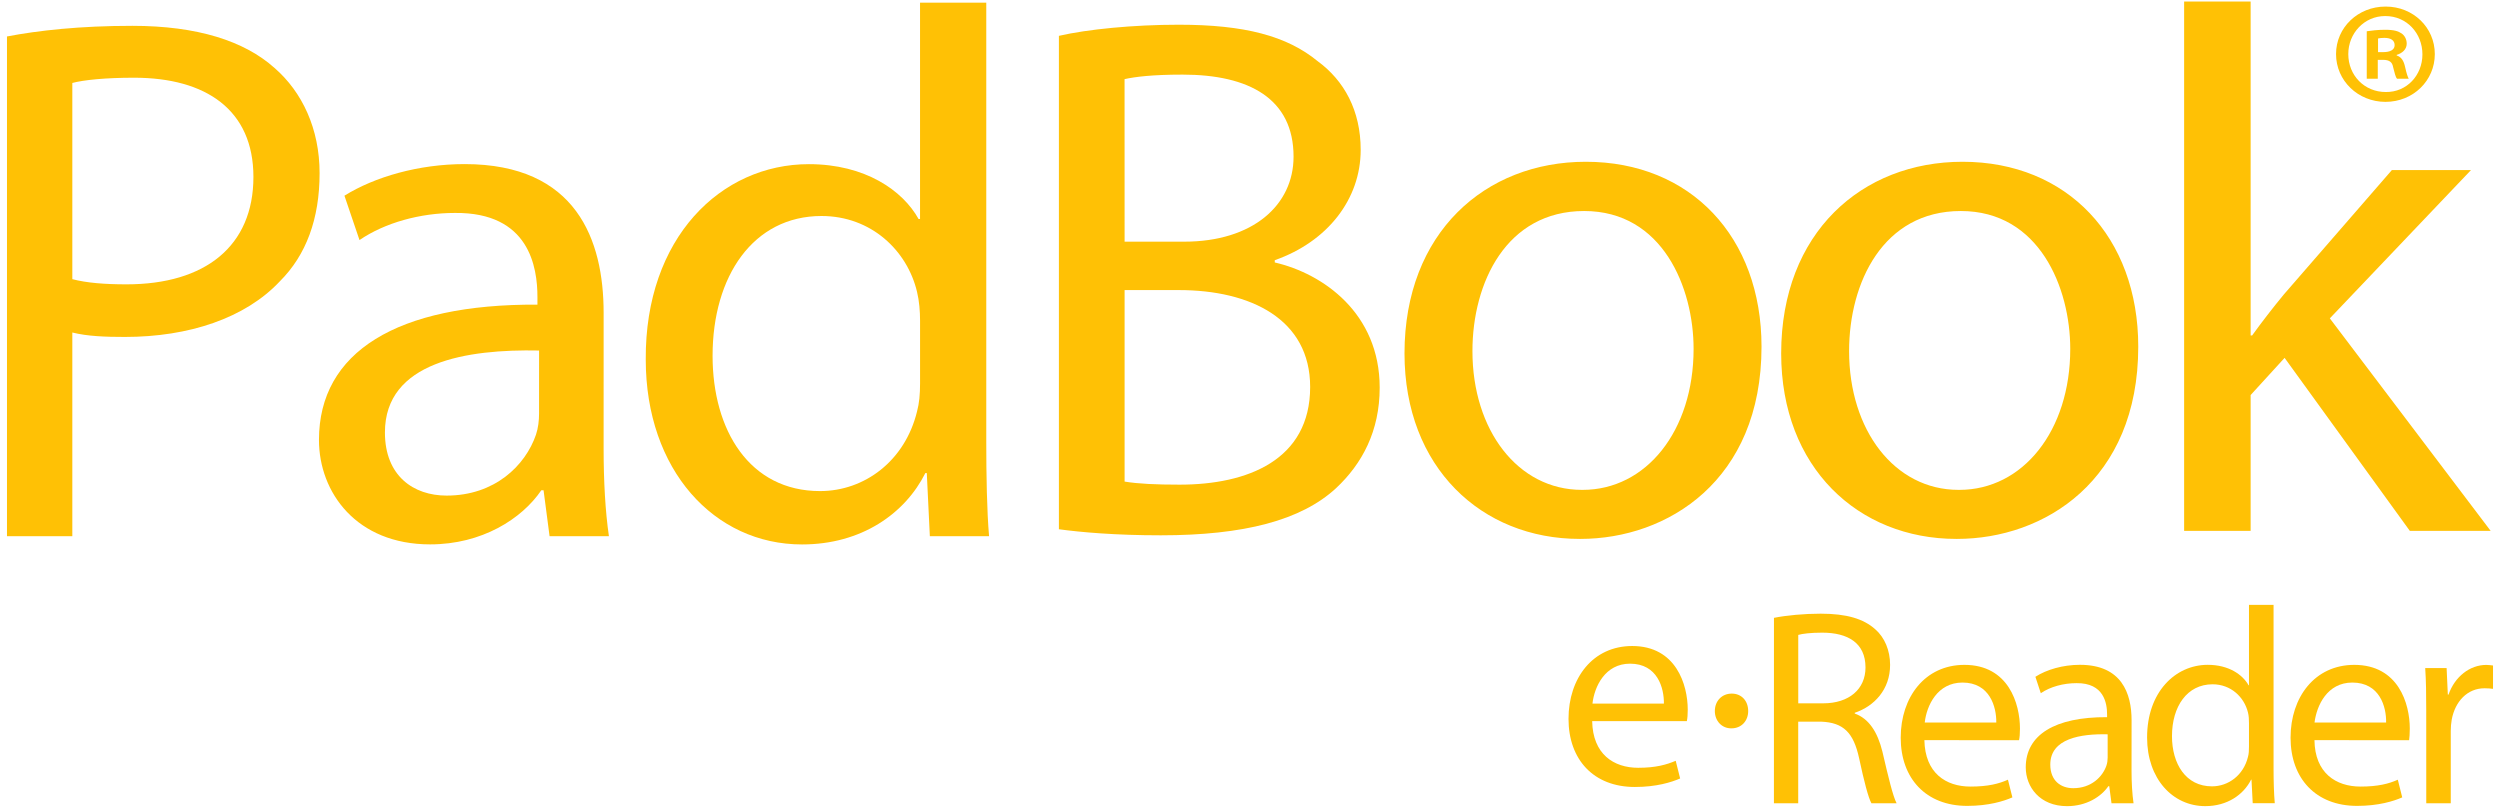 <?xml version="1.0" encoding="utf-8"?>
<!-- Generator: Adobe Illustrator 15.0.0, SVG Export Plug-In . SVG Version: 6.00 Build 0)  -->
<!DOCTYPE svg PUBLIC "-//W3C//DTD SVG 1.1//EN" "http://www.w3.org/Graphics/SVG/1.1/DTD/svg11.dtd">
<svg version="1.1" id="Capa_1" xmlns="http://www.w3.org/2000/svg" xmlns:xlink="http://www.w3.org/1999/xlink" x="0px" y="0px"
	 width="130px" height="42px" viewBox="0 0 130 42" enable-background="new 0 0 130 42" xml:space="preserve">
<g>
	<g>
		<path fill="#FFC105" d="M82.793,37.499c0.031,1.717,1.116,2.426,2.395,2.426c0.918,0,1.479-0.164,1.949-0.364l0.23,0.92
			c-0.456,0.196-1.231,0.442-2.355,0.442c-2.15,0-3.449-1.428-3.449-3.542c0-2.117,1.263-3.788,3.313-3.788
			c2.284,0,2.887,2.019,2.887,3.312c0,0.262-0.016,0.445-0.047,0.596L82.793,37.499L82.793,37.499z M86.523,36.589
			c0.012-0.815-0.334-2.078-1.76-2.078c-1.3,0-1.855,1.194-1.955,2.078H86.523z"/>
		<path fill="#FFC105" d="M90.021,37.874c-0.492,0-0.849-0.392-0.849-0.899c0-0.529,0.37-0.908,0.879-0.908
			c0.511,0,0.855,0.379,0.855,0.908c0,0.508-0.347,0.899-0.871,0.899H90.021z"/>
		<path fill="#FFC105" d="M92.246,32.128c0.641-0.13,1.574-0.217,2.428-0.217c1.348,0,2.23,0.264,2.84,0.812
			c0.486,0.424,0.771,1.094,0.771,1.852c0,1.281-0.822,2.146-1.839,2.49v0.039c0.738,0.262,1.188,0.963,1.439,1.979
			c0.316,1.362,0.545,2.308,0.738,2.687h-1.309c-0.162-0.295-0.379-1.123-0.64-2.342c-0.293-1.346-0.823-1.854-1.971-1.902h-1.196
			v4.244h-1.263L92.246,32.128L92.246,32.128z M93.509,36.573h1.296c1.348,0,2.201-0.738,2.201-1.867
			c0-1.265-0.908-1.808-2.25-1.808c-0.607,0-1.031,0.055-1.247,0.117V36.573z"/>
		<path fill="#FFC105" d="M100.068,38.488c0.033,1.711,1.117,2.414,2.395,2.414c0.918,0,1.482-0.147,1.95-0.358l0.231,0.92
			c-0.446,0.195-1.231,0.442-2.349,0.442c-2.147,0-3.458-1.43-3.458-3.545c0-2.112,1.264-3.788,3.313-3.788
			c2.293,0,2.888,2.021,2.888,3.313c0,0.267-0.017,0.458-0.048,0.604L100.068,38.488L100.068,38.488z M103.807,37.572
			c0.012-0.818-0.341-2.079-1.756-2.079c-1.31,0-1.865,1.194-1.965,2.079H103.807z"/>
		<path fill="#FFC105" d="M110.84,40.081c0,0.61,0.034,1.203,0.104,1.688h-1.146l-0.117-0.886h-0.048
			c-0.375,0.548-1.141,1.037-2.147,1.037c-1.414,0-2.147-0.998-2.147-2.017c0-1.69,1.513-2.625,4.229-2.61v-0.146
			c0-0.575-0.162-1.641-1.594-1.623c-0.671,0-1.357,0.184-1.853,0.523l-0.281-0.854c0.578-0.373,1.433-0.623,2.315-0.623
			c2.164,0,2.687,1.477,2.687,2.886L110.84,40.081L110.84,40.081z M109.596,38.184c-1.396-0.031-2.981,0.213-2.981,1.573
			c0,0.851,0.556,1.229,1.194,1.229c0.933,0,1.525-0.588,1.726-1.178c0.045-0.134,0.063-0.279,0.063-0.412v-1.213H109.596z"/>
		<path fill="#FFC105" d="M118.225,31.458v8.495c0,0.622,0.018,1.331,0.063,1.814h-1.147l-0.063-1.225h-0.021
			c-0.394,0.785-1.242,1.377-2.381,1.377c-1.701,0-3.027-1.428-3.027-3.563c-0.006-2.355,1.457-3.785,3.154-3.785
			c1.092,0,1.814,0.51,2.123,1.064h0.021v-4.181h1.277V31.458z M116.947,37.604c0-0.178-0.006-0.381-0.053-0.557
			c-0.195-0.799-0.888-1.464-1.84-1.464c-1.326,0-2.111,1.153-2.111,2.696c0,1.441,0.718,2.611,2.08,2.611
			c0.854,0,1.64-0.58,1.871-1.531c0.047-0.164,0.053-0.34,0.053-0.539V37.604L116.947,37.604z"/>
		<path fill="#FFC105" d="M120.352,38.488c0.021,1.711,1.117,2.414,2.395,2.414c0.906,0,1.479-0.147,1.939-0.358l0.23,0.92
			c-0.445,0.195-1.23,0.442-2.348,0.442c-2.149,0-3.459-1.43-3.459-3.545c0-2.112,1.264-3.788,3.313-3.788
			c2.296,0,2.887,2.021,2.887,3.313c0,0.267-0.016,0.458-0.035,0.604L120.352,38.488L120.352,38.488z M124.078,37.572
			c0.016-0.818-0.331-2.079-1.756-2.079c-1.311,0-1.854,1.194-1.967,2.079H124.078z"/>
		<path fill="#FFC105" d="M126.164,36.936c0-0.834-0.008-1.543-0.053-2.197h1.113l0.063,1.379h0.037
			c0.328-0.939,1.111-1.543,1.966-1.543c0.131,0,0.229,0.02,0.347,0.031v1.213c-0.132-0.016-0.263-0.029-0.441-0.029
			c-0.889,0-1.528,0.68-1.705,1.624c-0.034,0.192-0.051,0.392-0.051,0.591v3.766h-1.274L126.164,36.936L126.164,36.936z"/>
	</g>
	<g>
		<path fill="#FFC105" d="M0.363,1.896c1.64-0.313,3.791-0.553,6.521-0.553c3.368,0,5.822,0.784,7.393,2.192
			c1.438,1.249,2.342,3.164,2.342,5.468c0,2.384-0.701,4.263-2.067,5.626c-1.799,1.917-4.732,2.892-8.057,2.892
			c-1.018,0-1.949-0.034-2.734-0.231v10.593H0.363V1.896z M3.761,14.516c0.742,0.195,1.686,0.27,2.819,0.27
			c4.098,0,6.598-1.992,6.598-5.585c0-3.481-2.461-5.16-6.207-5.16c-1.493,0-2.627,0.117-3.21,0.273V14.516z"/>
		<path fill="#FFC105" d="M31.388,23.343c0,1.642,0.086,3.249,0.276,4.541h-3.086l-0.313-2.391h-0.116
			c-1.016,1.493-3.093,2.815-5.782,2.815c-3.831,0-5.781-2.699-5.781-5.432c0-4.572,4.056-7.074,11.361-7.035V15.45
			c0-1.562-0.422-4.416-4.292-4.377c-1.796,0-3.638,0.505-4.961,1.41l-0.783-2.307c1.565-0.977,3.864-1.643,6.25-1.643
			c5.82,0,7.228,3.949,7.228,7.738L31.388,23.343L31.388,23.343z M28.032,18.227c-3.749-0.078-8.016,0.587-8.016,4.259
			c0,2.268,1.491,3.285,3.207,3.285c2.5,0,4.097-1.559,4.648-3.168c0.118-0.353,0.16-0.742,0.16-1.092L28.032,18.227L28.032,18.227z
			"/>
		<path fill="#FFC105" d="M51.286,0.138v22.857c0,1.683,0.032,3.597,0.146,4.889h-3.08L48.193,24.6h-0.075
			c-1.059,2.11-3.325,3.711-6.412,3.711c-4.565,0-8.127-3.867-8.127-9.614c-0.041-6.331,3.908-10.161,8.483-10.161
			c2.927,0,4.882,1.369,5.704,2.852h0.076V0.138H51.286z M47.843,16.666c0-0.471-0.041-1.015-0.157-1.488
			c-0.509-2.15-2.384-3.946-4.967-3.946c-3.547,0-5.665,3.124-5.665,7.269c0,3.868,1.916,7.035,5.591,7.035
			c2.308,0,4.415-1.565,5.041-4.141c0.116-0.426,0.157-0.901,0.157-1.444V16.666z"/>
		<g>
			<g>
				<g>
					<path fill="#FFC105" d="M124.061,0.342c1.42,0,2.549,1.083,2.549,2.47c0,1.385-1.129,2.485-2.565,2.485
						c-1.426,0-2.571-1.1-2.571-2.485c0-1.387,1.146-2.47,2.571-2.47H124.061z M124.023,0.835c-1.078,0-1.912,0.893-1.912,1.977
						c0,1.104,0.834,1.973,1.949,1.973c1.088,0.016,1.906-0.869,1.906-1.957c0-1.1-0.818-1.993-1.925-1.993H124.023z M123.643,4.095
						h-0.572V1.626c0.226-0.032,0.55-0.078,0.955-0.078c0.48,0,0.692,0.078,0.863,0.195c0.145,0.102,0.26,0.29,0.26,0.528
						c0,0.301-0.236,0.497-0.521,0.583v0.031c0.243,0.078,0.367,0.274,0.438,0.603c0.084,0.375,0.139,0.514,0.188,0.606h-0.608
						c-0.084-0.093-0.123-0.301-0.205-0.606c-0.043-0.254-0.191-0.376-0.521-0.376h-0.276v0.983H123.643z M123.658,2.71h0.279
						c0.326,0,0.584-0.106,0.584-0.361c0-0.231-0.168-0.38-0.535-0.38c-0.155,0-0.26,0.016-0.328,0.032V2.71z"/>
				</g>
			</g>
			<path fill="#FFC105" d="M55.063,1.864c1.489-0.344,3.884-0.579,6.234-0.579c3.415,0,5.619,0.579,7.225,1.899
				c1.373,1.005,2.234,2.56,2.234,4.611c0,2.561-1.724,4.772-4.468,5.735v0.118c2.511,0.58,5.456,2.638,5.456,6.51
				c0,2.25-0.903,3.953-2.275,5.232c-1.809,1.668-4.788,2.446-9.107,2.446c-2.362,0-4.16-0.16-5.299-0.315V1.864z M58.479,12.567
				h3.096c3.574,0,5.69-1.903,5.69-4.42c0-3.022-2.319-4.267-5.768-4.267c-1.573,0-2.478,0.114-3.02,0.235L58.479,12.567
				L58.479,12.567z M58.479,25.042c0.702,0.117,1.647,0.16,2.861,0.16c3.533,0,6.788-1.279,6.788-5.081
				c0-3.526-3.096-5.037-6.831-5.037h-2.818V25.042z"/>
			<path fill="#FFC105" d="M82.141,28.023c-5.098,0-9.107-3.715-9.107-9.645c0-6.283,4.201-9.966,9.427-9.966
				c5.453,0,9.138,3.915,9.138,9.614c0,6.976-4.904,9.997-9.414,9.997H82.141z M82.299,25.473c3.299,0,5.768-3.064,5.768-7.332
				c0-3.171-1.606-7.168-5.691-7.168c-4.044,0-5.809,3.723-5.809,7.285c0,4.11,2.359,7.215,5.69,7.215H82.299L82.299,25.473z"/>
			<path fill="#FFC105" d="M101.729,28.023c-5.104,0-9.108-3.715-9.108-9.645c0-6.283,4.202-9.966,9.428-9.966
				c5.447,0,9.14,3.915,9.14,9.614c0,6.976-4.905,9.997-9.418,9.997H101.729z M101.887,25.473c3.297,0,5.766-3.064,5.766-7.332
				c0-3.171-1.606-7.168-5.69-7.168c-4.044,0-5.81,3.723-5.81,7.285c0,4.11,2.361,7.215,5.691,7.215H101.887L101.887,25.473z"/>
			<path fill="#FFC105" d="M117.037,17.444h0.074c0.469-0.653,1.099-1.467,1.647-2.13l5.619-6.47h4.115l-7.341,7.711l8.363,11.05
				h-4.203l-6.512-8.996l-1.766,1.933v7.063h-3.458V0.079h3.458v17.365H117.037z"/>
		</g>
	</g>
</g>
</svg>
